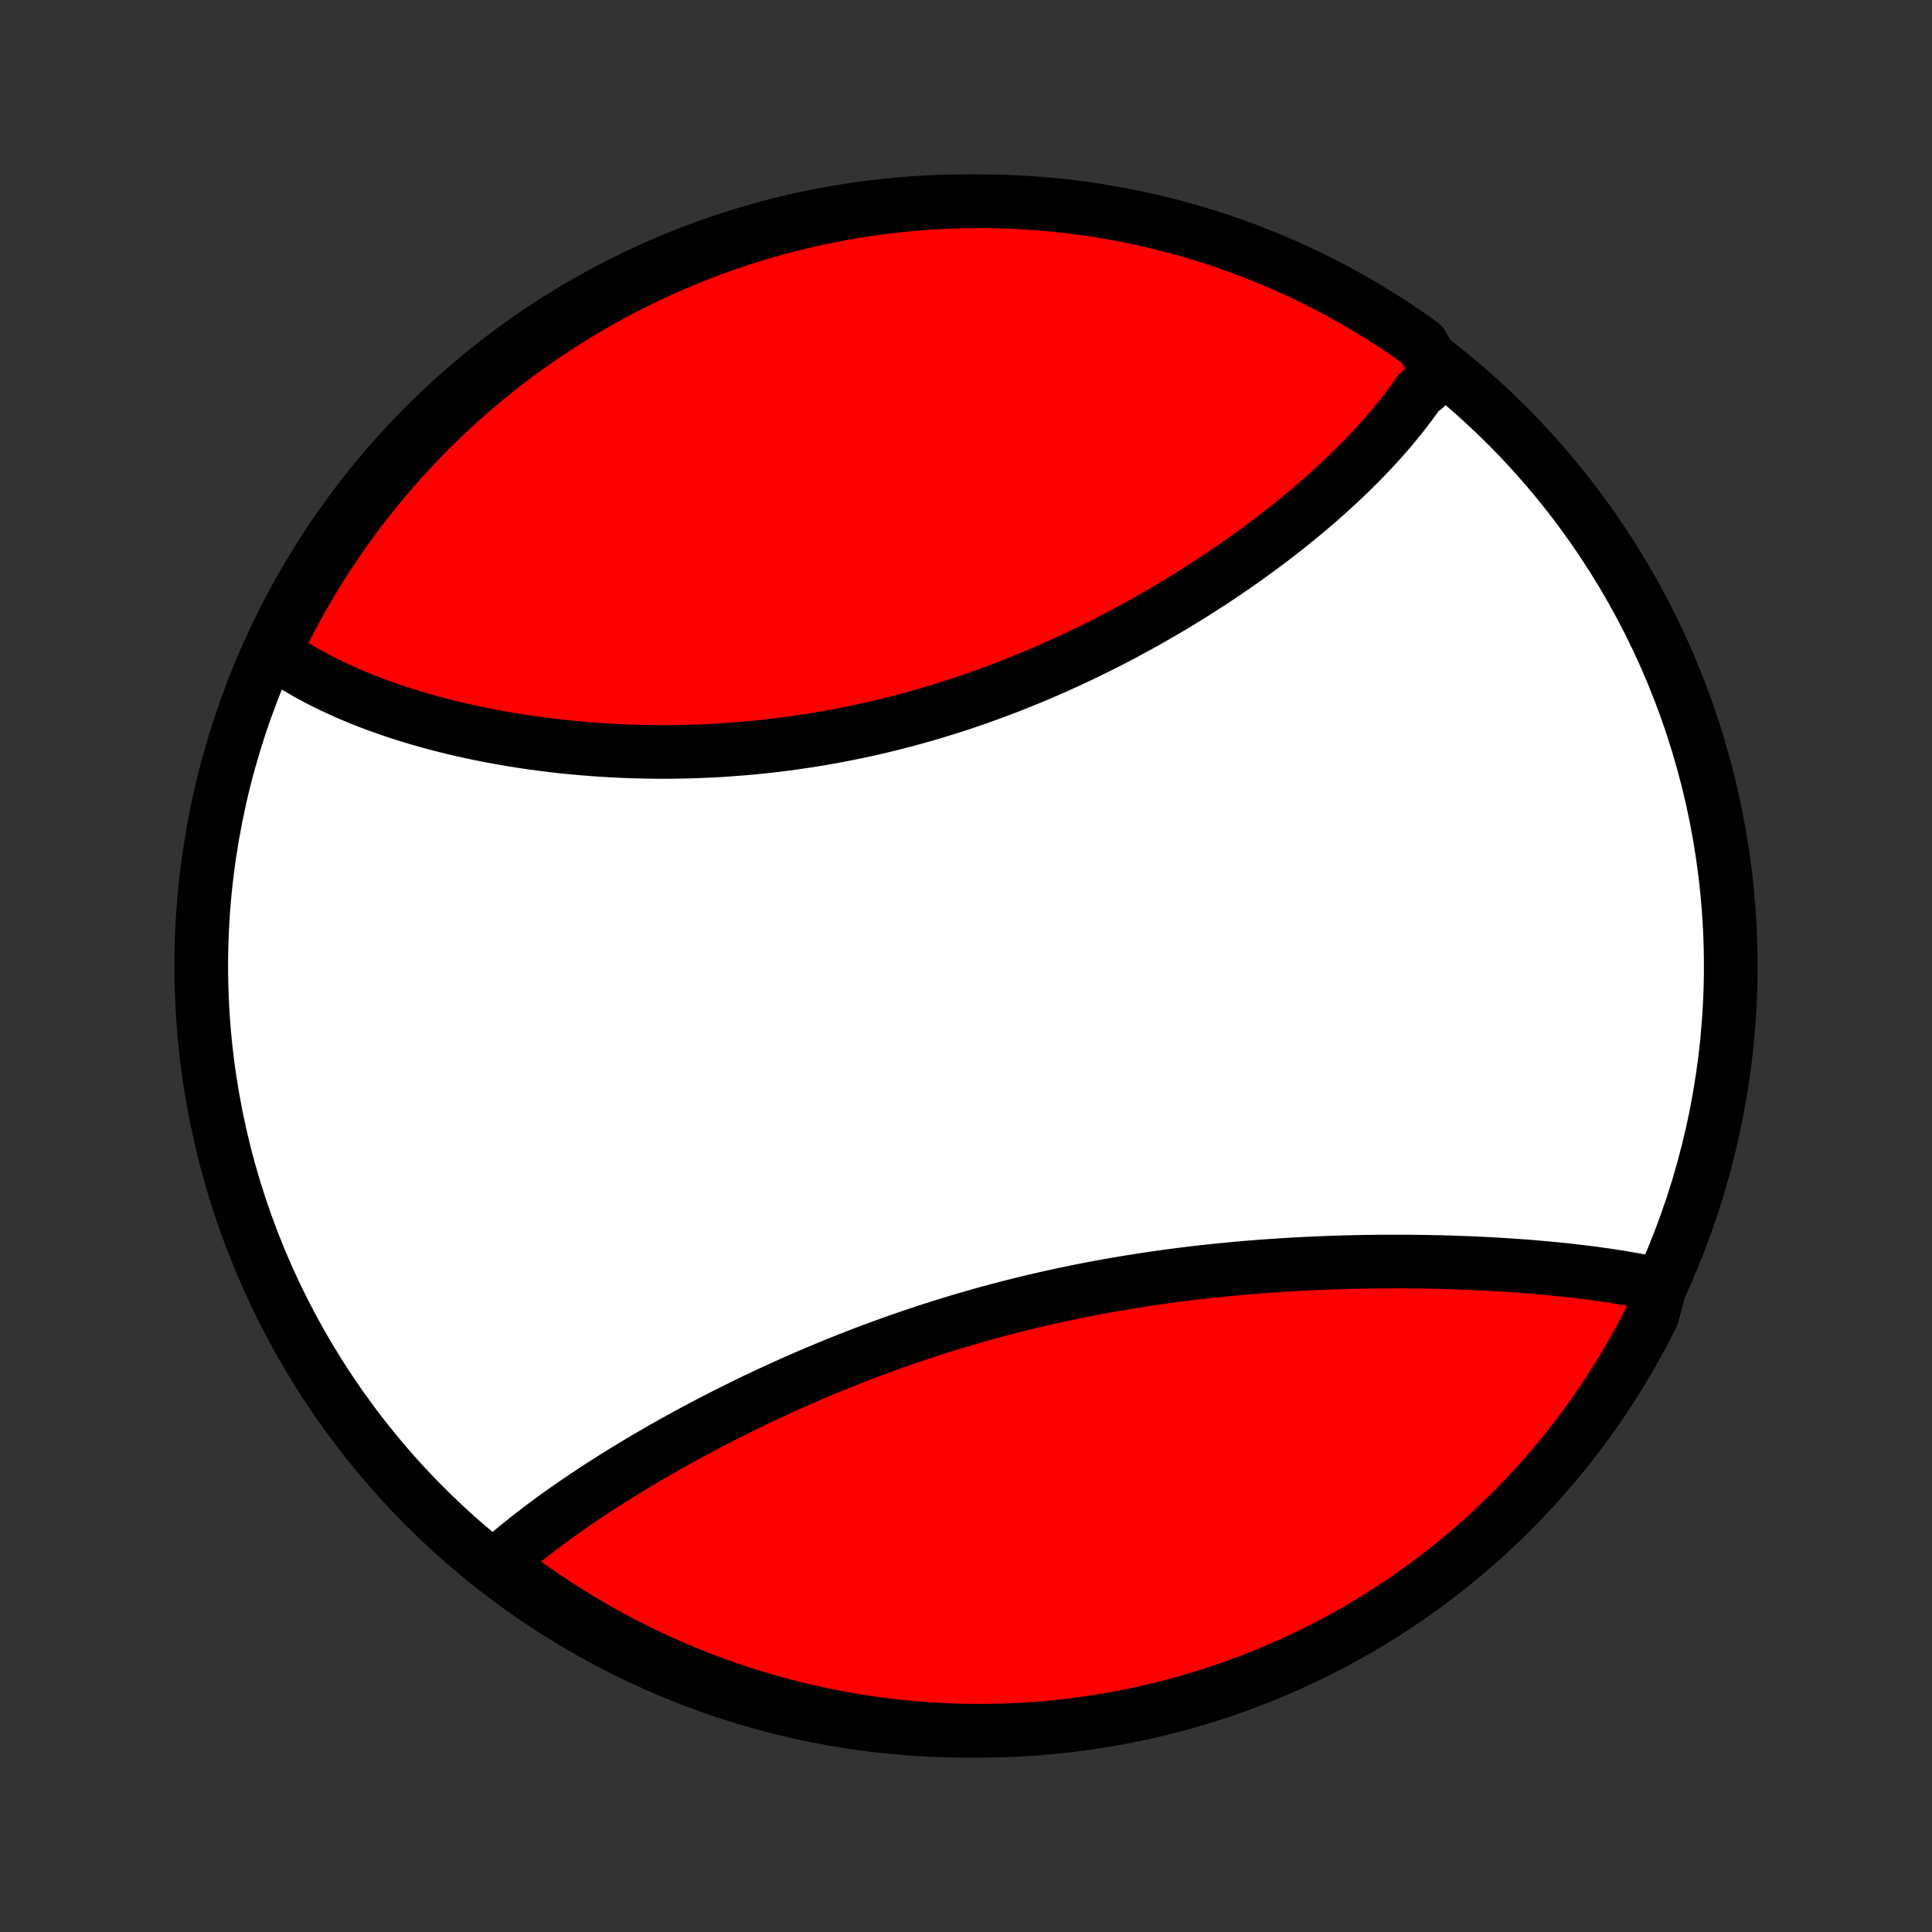 <?xml version="1.0" encoding="utf-8" standalone="no"?>
<!DOCTYPE svg PUBLIC "-//W3C//DTD SVG 1.1//EN"
  "http://www.w3.org/Graphics/SVG/1.1/DTD/svg11.dtd">
<!-- Created with matplotlib (http://matplotlib.org/) -->
<svg height="72pt" version="1.1" viewBox="0 0 72 72" width="72pt" xmlns="http://www.w3.org/2000/svg" xmlns:xlink="http://www.w3.org/1999/xlink">
 <rect x="0" y="0" width="72" height="72" fill="#333333" stroke="none"/>
 <defs>
  <style type="text/css">
*{stroke-linecap:butt;stroke-linejoin:round;}
  </style>
 </defs>
 <g id="figure_1">
  <g id="patch_1">
   <path d="
M0 72
L72 72
L72 0
L0 0
z
" style="fill:none;"/>
  </g>
  <g id="axes_1">
   <g id="PatchCollection_1">
    <defs>
     <path d="
M36 -7.5
C43.558 -7.5 50.808 -10.503 56.153 -15.848
C61.497 -21.192 64.5 -28.442 64.5 -36
C64.5 -43.558 61.497 -50.808 56.153 -56.153
C50.808 -61.497 43.558 -64.5 36 -64.5
C28.442 -64.5 21.192 -61.497 15.848 -56.153
C10.503 -50.808 7.5 -43.558 7.5 -36
C7.5 -28.442 10.503 -21.192 15.848 -15.848
C21.192 -10.503 28.442 -7.5 36 -7.5
z
" id="C0_0_a811fe30f3"/>
     <path d="
M53.527 -58.234
L53.427 -58.062
L53.324 -57.89
L53.217 -57.719
L53.108 -57.549
L52.88 -57.38
L52.762 -57.211
L52.641 -57.042
L52.516 -56.875
L52.389 -56.708
L52.26 -56.541
L52.127 -56.375
L51.992 -56.21
L51.855 -56.045
L51.714 -55.881
L51.571 -55.717
L51.425 -55.553
L51.277 -55.39
L51.126 -55.227
L50.973 -55.065
L50.817 -54.904
L50.659 -54.742
L50.498 -54.581
L50.335 -54.421
L50.169 -54.26
L50.001 -54.101
L49.83 -53.941
L49.657 -53.782
L49.482 -53.623
L49.304 -53.465
L49.124 -53.307
L48.941 -53.15
L48.756 -52.992
L48.569 -52.836
L48.379 -52.679
L48.187 -52.523
L47.993 -52.367
L47.796 -52.212
L47.597 -52.057
L47.396 -51.903
L47.193 -51.749
L46.987 -51.596
L46.778 -51.443
L46.568 -51.29
L46.355 -51.138
L46.14 -50.987
L45.923 -50.836
L45.703 -50.686
L45.481 -50.536
L45.257 -50.387
L45.031 -50.239
L44.802 -50.091
L44.572 -49.944
L44.339 -49.798
L44.103 -49.653
L43.866 -49.508
L43.627 -49.365
L43.385 -49.222
L43.141 -49.08
L42.895 -48.94
L42.647 -48.8
L42.397 -48.661
L42.145 -48.524
L41.891 -48.387
L41.635 -48.252
L41.377 -48.118
L41.117 -47.986
L40.855 -47.855
L40.591 -47.725
L40.325 -47.597
L40.057 -47.47
L39.788 -47.345
L39.517 -47.221
L39.243 -47.099
L38.969 -46.979
L38.693 -46.86
L38.415 -46.744
L38.135 -46.629
L37.854 -46.516
L37.572 -46.406
L37.288 -46.297
L37.002 -46.19
L36.715 -46.086
L36.427 -45.983
L36.138 -45.883
L35.848 -45.785
L35.556 -45.69
L35.264 -45.597
L34.97 -45.506
L34.675 -45.418
L34.38 -45.332
L34.084 -45.249
L33.786 -45.168
L33.489 -45.09
L33.19 -45.014
L32.891 -44.941
L32.592 -44.871
L32.292 -44.803
L31.991 -44.738
L31.691 -44.676
L31.39 -44.616
L31.089 -44.559
L30.788 -44.505
L30.486 -44.453
L30.185 -44.405
L29.884 -44.359
L29.583 -44.315
L29.283 -44.275
L28.982 -44.237
L28.683 -44.201
L28.383 -44.169
L28.084 -44.139
L27.785 -44.111
L27.488 -44.087
L27.19 -44.065
L26.894 -44.045
L26.598 -44.028
L26.304 -44.014
L26.01 -44.002
L25.717 -43.992
L25.425 -43.985
L25.134 -43.981
L24.845 -43.978
L24.556 -43.978
L24.269 -43.981
L23.983 -43.986
L23.699 -43.993
L23.416 -44.002
L23.134 -44.013
L22.854 -44.027
L22.575 -44.043
L22.298 -44.06
L22.022 -44.081
L21.748 -44.102
L21.475 -44.127
L21.205 -44.152
L20.936 -44.18
L20.668 -44.21
L20.403 -44.242
L20.139 -44.276
L19.877 -44.311
L19.617 -44.349
L19.359 -44.388
L19.102 -44.429
L18.848 -44.472
L18.596 -44.516
L18.345 -44.562
L18.096 -44.61
L17.85 -44.66
L17.605 -44.711
L17.362 -44.764
L17.122 -44.819
L16.883 -44.875
L16.647 -44.933
L16.412 -44.993
L16.18 -45.054
L15.95 -45.117
L15.722 -45.181
L15.495 -45.247
L15.271 -45.315
L15.05 -45.384
L14.83 -45.455
L14.613 -45.528
L14.397 -45.602
L14.184 -45.677
L13.973 -45.755
L13.765 -45.834
L13.558 -45.914
L13.354 -45.997
L13.152 -46.081
L12.952 -46.166
L12.755 -46.254
L12.56 -46.343
L12.367 -46.434
L12.177 -46.526
L11.988 -46.62
L11.803 -46.717
L11.619 -46.815
L11.438 -46.915
L11.26 -47.016
L11.084 -47.12
L10.911 -47.226
L10.74 -47.334
L10.571 -47.443
L10.406 -47.555
L10.243 -47.669
L10.295 -47.785
L10.514 -48.308
L10.74 -48.755
L10.974 -49.198
L11.216 -49.637
L11.466 -50.072
L11.722 -50.502
L11.986 -50.928
L12.258 -51.349
L12.537 -51.766
L12.823 -52.178
L13.116 -52.585
L13.416 -52.987
L13.723 -53.384
L14.036 -53.775
L14.356 -54.161
L14.683 -54.542
L15.017 -54.917
L15.357 -55.286
L15.703 -55.649
L16.055 -56.007
L16.413 -56.358
L16.777 -56.703
L17.148 -57.041
L17.523 -57.374
L17.905 -57.7
L18.292 -58.019
L18.684 -58.331
L19.082 -58.637
L19.485 -58.935
L19.893 -59.227
L20.306 -59.512
L20.723 -59.789
L21.145 -60.06
L21.572 -60.323
L22.003 -60.578
L22.439 -60.826
L22.878 -61.067
L23.322 -61.3
L23.769 -61.525
L24.221 -61.742
L24.675 -61.952
L25.133 -62.153
L25.595 -62.347
L26.059 -62.533
L26.527 -62.71
L26.998 -62.88
L27.471 -63.041
L27.947 -63.194
L28.425 -63.339
L28.906 -63.475
L29.389 -63.603
L29.873 -63.723
L30.36 -63.834
L30.849 -63.936
L31.339 -64.031
L31.83 -64.116
L32.323 -64.193
L32.816 -64.262
L33.311 -64.322
L33.807 -64.373
L34.303 -64.415
L34.8 -64.449
L35.297 -64.475
L35.794 -64.491
L36.292 -64.499
L36.789 -64.499
L37.286 -64.489
L37.783 -64.471
L38.279 -64.444
L38.775 -64.409
L39.269 -64.365
L39.763 -64.312
L40.255 -64.251
L40.746 -64.181
L41.236 -64.102
L41.724 -64.015
L42.211 -63.919
L42.695 -63.815
L43.178 -63.703
L43.658 -63.581
L44.136 -63.452
L44.611 -63.314
L45.084 -63.168
L45.554 -63.014
L46.021 -62.851
L46.485 -62.68
L46.946 -62.501
L47.404 -62.314
L47.858 -62.119
L48.308 -61.916
L48.755 -61.705
L49.198 -61.486
L49.637 -61.26
L50.072 -61.026
L50.502 -60.784
L50.928 -60.535
L51.349 -60.278
L51.766 -60.014
L52.178 -59.742
L52.585 -59.463
L52.987 -59.177
z
" id="C0_1_f8d336f17a"/>
     <path d="
M61.88 -24.113
L61.684 -24.156
L61.487 -24.197
L61.288 -24.236
L61.086 -24.275
L60.883 -24.312
L60.677 -24.348
L60.47 -24.383
L60.261 -24.417
L60.05 -24.45
L59.837 -24.482
L59.622 -24.512
L59.405 -24.542
L59.187 -24.57
L58.966 -24.598
L58.744 -24.624
L58.52 -24.65
L58.294 -24.675
L58.066 -24.698
L57.836 -24.721
L57.604 -24.743
L57.371 -24.764
L57.136 -24.784
L56.898 -24.803
L56.66 -24.821
L56.419 -24.838
L56.176 -24.854
L55.932 -24.87
L55.686 -24.884
L55.438 -24.898
L55.188 -24.91
L54.936 -24.922
L54.683 -24.933
L54.428 -24.942
L54.171 -24.951
L53.912 -24.959
L53.652 -24.966
L53.39 -24.972
L53.126 -24.977
L52.861 -24.981
L52.593 -24.984
L52.324 -24.986
L52.054 -24.986
L51.782 -24.986
L51.508 -24.985
L51.232 -24.982
L50.955 -24.979
L50.676 -24.974
L50.396 -24.968
L50.115 -24.961
L49.831 -24.952
L49.547 -24.943
L49.261 -24.932
L48.973 -24.919
L48.684 -24.906
L48.394 -24.891
L48.103 -24.875
L47.81 -24.857
L47.516 -24.838
L47.221 -24.818
L46.924 -24.796
L46.627 -24.772
L46.328 -24.747
L46.029 -24.72
L45.729 -24.692
L45.427 -24.662
L45.125 -24.631
L44.822 -24.598
L44.518 -24.563
L44.214 -24.526
L43.908 -24.488
L43.603 -24.447
L43.296 -24.405
L42.989 -24.362
L42.682 -24.316
L42.375 -24.268
L42.067 -24.219
L41.759 -24.168
L41.451 -24.115
L41.142 -24.06
L40.834 -24.003
L40.525 -23.944
L40.217 -23.883
L39.909 -23.82
L39.601 -23.755
L39.293 -23.689
L38.986 -23.62
L38.679 -23.549
L38.372 -23.477
L38.066 -23.402
L37.761 -23.326
L37.456 -23.248
L37.152 -23.168
L36.849 -23.086
L36.547 -23.002
L36.245 -22.916
L35.944 -22.829
L35.645 -22.74
L35.346 -22.649
L35.049 -22.556
L34.752 -22.462
L34.457 -22.366
L34.164 -22.268
L33.871 -22.169
L33.58 -22.069
L33.29 -21.967
L33.002 -21.863
L32.715 -21.758
L32.43 -21.652
L32.146 -21.545
L31.864 -21.436
L31.584 -21.326
L31.305 -21.214
L31.028 -21.102
L30.753 -20.989
L30.48 -20.874
L30.208 -20.759
L29.938 -20.642
L29.671 -20.525
L29.405 -20.406
L29.14 -20.287
L28.878 -20.167
L28.618 -20.047
L28.36 -19.925
L28.104 -19.803
L27.85 -19.68
L27.598 -19.557
L27.348 -19.433
L27.1 -19.309
L26.854 -19.184
L26.611 -19.059
L26.369 -18.933
L26.13 -18.807
L25.892 -18.68
L25.657 -18.553
L25.424 -18.426
L25.194 -18.299
L24.965 -18.171
L24.738 -18.043
L24.514 -17.915
L24.292 -17.786
L24.072 -17.657
L23.855 -17.529
L23.639 -17.4
L23.426 -17.27
L23.215 -17.141
L23.006 -17.012
L22.8 -16.882
L22.596 -16.752
L22.393 -16.623
L22.194 -16.493
L21.996 -16.363
L21.801 -16.233
L21.608 -16.102
L21.417 -15.972
L21.229 -15.842
L21.043 -15.711
L20.859 -15.581
L20.677 -15.45
L20.498 -15.319
L20.321 -15.188
L20.147 -15.057
L19.975 -14.926
L19.805 -14.795
L19.637 -14.664
L19.473 -14.532
L19.31 -14.4
L19.15 -14.268
L18.992 -14.136
L18.837 -14.004
L18.684 -13.871
L18.534 -13.738
L18.775 -13.605
L19.174 -13.294
L19.578 -12.997
L19.987 -12.707
L20.401 -12.424
L20.819 -12.148
L21.243 -11.88
L21.67 -11.618
L22.103 -11.364
L22.539 -11.118
L22.979 -10.879
L23.424 -10.648
L23.872 -10.425
L24.324 -10.209
L24.78 -10.002
L25.238 -9.802
L25.701 -9.61
L26.166 -9.426
L26.634 -9.25
L27.106 -9.083
L27.579 -8.923
L28.056 -8.772
L28.535 -8.63
L29.016 -8.495
L29.499 -8.369
L29.985 -8.251
L30.472 -8.142
L30.96 -8.041
L31.451 -7.949
L31.942 -7.865
L32.435 -7.79
L32.929 -7.724
L33.425 -7.666
L33.92 -7.617
L34.417 -7.576
L34.913 -7.544
L35.411 -7.521
L35.908 -7.506
L36.405 -7.5
L36.903 -7.503
L37.4 -7.514
L37.896 -7.534
L38.392 -7.563
L38.888 -7.601
L39.382 -7.647
L39.875 -7.701
L40.367 -7.765
L40.858 -7.837
L41.348 -7.917
L41.836 -8.006
L42.322 -8.104
L42.806 -8.21
L43.288 -8.324
L43.767 -8.447
L44.245 -8.579
L44.719 -8.719
L45.192 -8.867
L45.661 -9.023
L46.128 -9.187
L46.591 -9.36
L47.051 -9.541
L47.508 -9.73
L47.961 -9.927
L48.411 -10.132
L48.857 -10.344
L49.299 -10.565
L49.737 -10.793
L50.17 -11.029
L50.6 -11.272
L51.025 -11.524
L51.445 -11.782
L51.861 -12.048
L52.272 -12.321
L52.677 -12.601
L53.078 -12.889
L53.474 -13.184
L53.864 -13.485
L54.249 -13.794
L54.628 -14.109
L55.002 -14.431
L55.37 -14.759
L55.731 -15.094
L56.087 -15.435
L56.437 -15.783
L56.781 -16.136
L57.118 -16.496
L57.449 -16.861
L57.773 -17.233
L58.091 -17.61
L58.402 -17.993
L58.706 -18.381
L59.003 -18.775
L59.293 -19.174
L59.576 -19.578
L59.852 -19.987
L60.12 -20.401
L60.382 -20.819
L60.636 -21.243
L60.882 -21.67
L61.121 -22.103
L61.352 -22.539
L61.575 -22.979
z
" id="C0_2_970b9996c9"/>
    </defs>
    <g clip-path="url(#p1bffca34e9)">
     <use style="fill:#ffffff;stroke:#000000;stroke-width:2.0;" x="0.0" xlink:href="#C0_0_a811fe30f3" y="72.0"/>
    </g>
    <g clip-path="url(#p1bffca34e9)">
     <use style="fill:#ff0000;stroke:#000000;stroke-width:2.0;" x="0.0" xlink:href="#C0_1_f8d336f17a" y="72.0"/>
    </g>
    <g clip-path="url(#p1bffca34e9)">
     <use style="fill:#ff0000;stroke:#000000;stroke-width:2.0;" x="0.0" xlink:href="#C0_2_970b9996c9" y="72.0"/>
    </g>
   </g>
  </g>
 </g>
 <defs>
  <clipPath id="p1bffca34e9">
   <rect height="72.0" width="72.0" x="0.0" y="0.0"/>
  </clipPath>
 </defs>
</svg>
